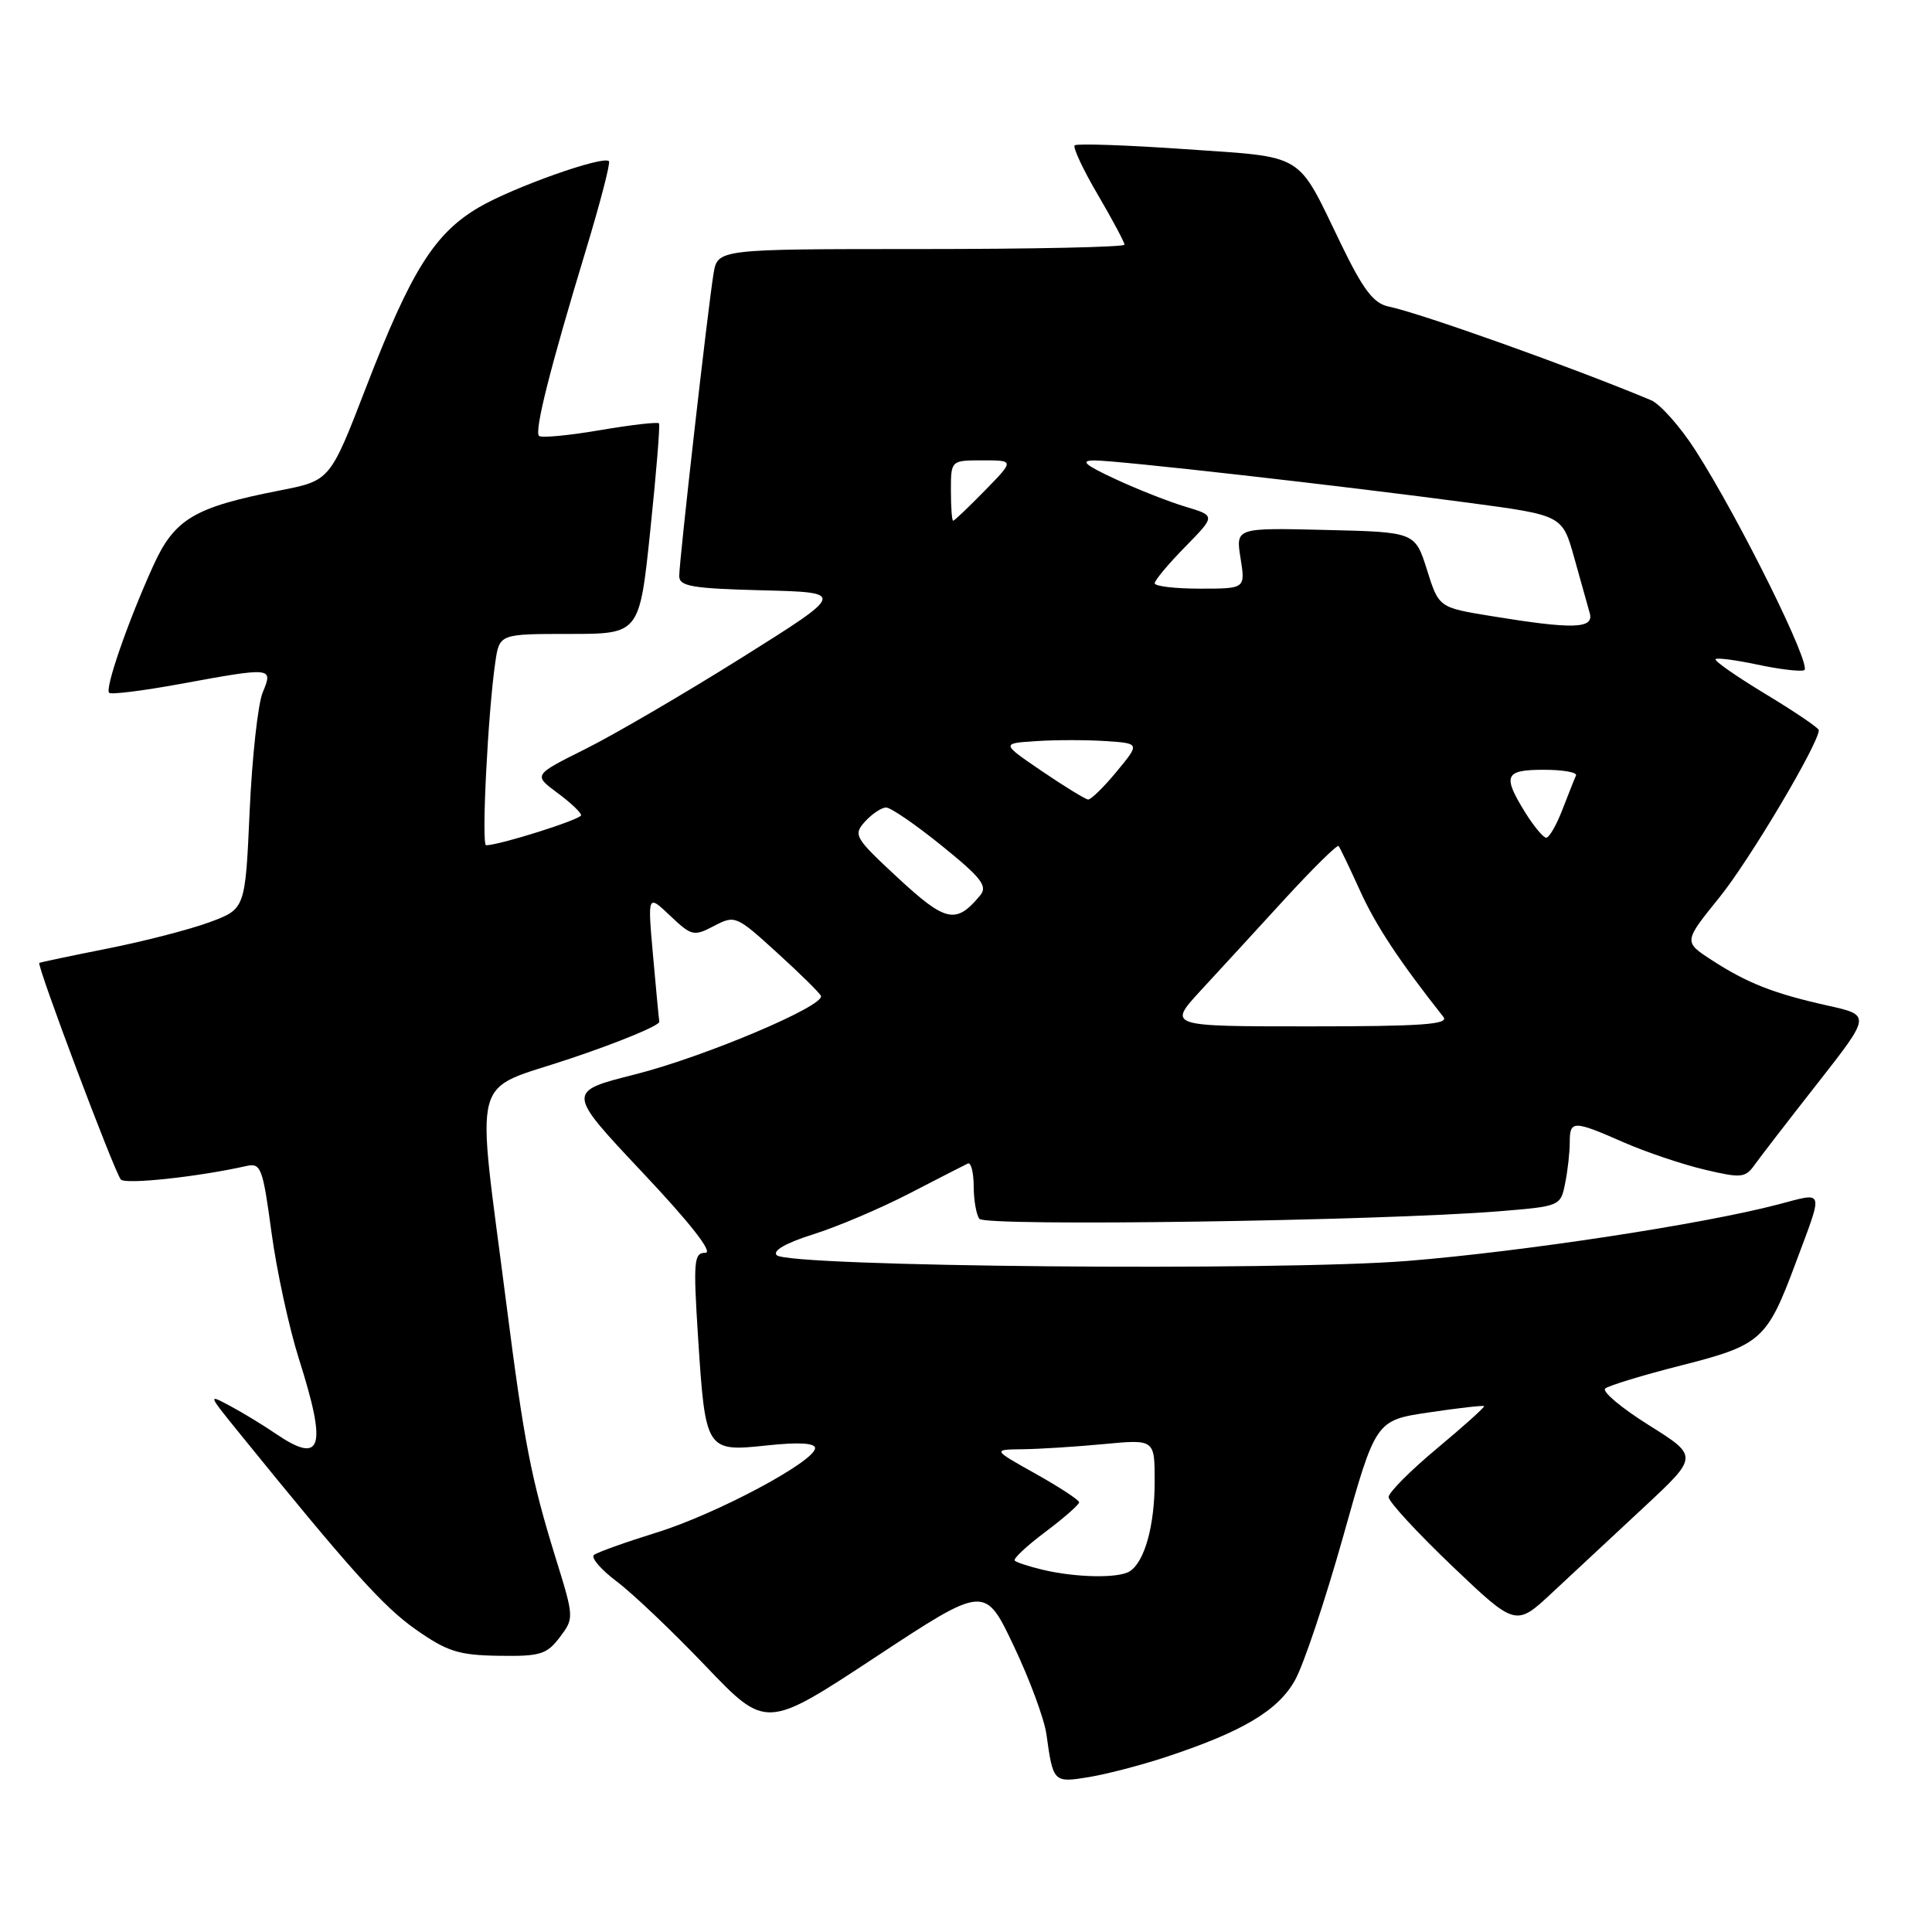 <?xml version="1.0" encoding="UTF-8" standalone="no"?>
<!DOCTYPE svg PUBLIC "-//W3C//DTD SVG 1.1//EN" "http://www.w3.org/Graphics/SVG/1.1/DTD/svg11.dtd" >
<svg xmlns="http://www.w3.org/2000/svg" xmlns:xlink="http://www.w3.org/1999/xlink" version="1.1" viewBox="0 0 256 256">
 <g >
 <path fill="currentColor"
d=" M 154.50 232.81 C 164.64 229.46 169.33 226.67 171.58 222.66 C 172.73 220.63 175.60 212.04 177.98 203.58 C 182.29 188.20 182.29 188.20 189.36 187.15 C 193.25 186.57 196.53 186.20 196.65 186.32 C 196.77 186.44 193.98 188.95 190.44 191.90 C 186.90 194.85 184.00 197.76 184.00 198.37 C 184.00 198.98 187.79 203.09 192.42 207.51 C 200.85 215.54 200.85 215.54 205.69 211.02 C 208.35 208.53 213.80 203.46 217.80 199.74 C 225.07 192.97 225.07 192.97 218.48 188.84 C 214.86 186.57 212.25 184.39 212.70 183.99 C 213.14 183.60 217.73 182.20 222.91 180.89 C 233.33 178.24 234.15 177.51 237.88 167.50 C 241.67 157.33 241.86 157.97 235.55 159.61 C 225.50 162.24 201.73 165.85 186.50 167.08 C 169.37 168.45 104.46 167.86 102.92 166.32 C 102.33 165.73 104.13 164.70 107.74 163.56 C 110.91 162.57 116.65 160.13 120.50 158.14 C 124.35 156.15 127.84 154.36 128.25 154.17 C 128.66 153.99 129.01 155.33 129.02 157.17 C 129.02 159.00 129.36 160.95 129.77 161.50 C 130.53 162.54 182.77 161.78 198.64 160.50 C 206.72 159.84 206.79 159.82 207.39 156.79 C 207.73 155.12 208.00 152.68 208.00 151.37 C 208.00 148.43 208.46 148.43 215.13 151.36 C 218.08 152.65 222.90 154.28 225.82 154.97 C 230.70 156.13 231.26 156.08 232.48 154.37 C 233.21 153.34 236.98 148.45 240.86 143.51 C 247.90 134.52 247.90 134.52 242.20 133.25 C 235.05 131.66 231.49 130.26 226.79 127.20 C 223.08 124.79 223.08 124.79 227.84 118.90 C 231.81 114.00 241.00 98.52 241.00 96.75 C 241.00 96.46 237.84 94.32 233.97 91.98 C 230.10 89.64 227.11 87.56 227.32 87.34 C 227.53 87.13 230.02 87.46 232.85 88.06 C 235.69 88.67 238.48 89.01 239.06 88.81 C 240.21 88.43 230.58 68.93 224.67 59.69 C 222.65 56.54 219.98 53.53 218.75 53.02 C 208.35 48.67 188.32 41.52 183.97 40.61 C 181.99 40.19 180.62 38.38 177.67 32.29 C 171.75 20.05 173.12 20.88 156.99 19.76 C 149.24 19.22 142.67 19.00 142.40 19.26 C 142.14 19.53 143.51 22.47 145.46 25.79 C 147.41 29.12 149.00 32.10 149.00 32.42 C 149.00 32.74 136.87 33.00 122.05 33.00 C 95.09 33.00 95.09 33.00 94.55 36.25 C 93.82 40.62 90.00 74.31 90.00 76.33 C 90.00 77.69 91.69 77.98 101.03 78.22 C 112.06 78.50 112.06 78.50 98.28 87.15 C 90.70 91.90 81.39 97.34 77.58 99.24 C 70.67 102.69 70.67 102.69 73.83 105.04 C 75.58 106.32 77.00 107.67 77.00 108.02 C 77.00 108.58 66.17 112.00 64.41 112.00 C 63.77 112.00 64.65 94.45 65.63 87.75 C 66.18 84.00 66.18 84.00 75.46 84.00 C 84.74 84.00 84.74 84.00 86.17 70.25 C 86.96 62.69 87.48 56.32 87.32 56.10 C 87.17 55.89 83.65 56.29 79.50 57.00 C 75.35 57.71 71.72 58.05 71.42 57.76 C 70.79 57.12 72.89 48.77 77.63 33.15 C 79.53 26.88 80.91 21.57 80.69 21.36 C 79.92 20.58 67.99 24.82 63.46 27.47 C 57.57 30.93 54.48 35.85 48.51 51.31 C 43.74 63.68 43.74 63.68 37.12 64.98 C 25.71 67.21 23.12 68.75 20.29 75.00 C 16.95 82.37 13.88 91.22 14.46 91.80 C 14.72 92.06 18.95 91.53 23.86 90.63 C 36.15 88.38 36.20 88.39 34.81 91.75 C 34.18 93.26 33.40 100.34 33.08 107.47 C 32.50 120.44 32.50 120.44 27.79 122.19 C 25.20 123.15 19.12 124.72 14.29 125.68 C 9.46 126.64 5.37 127.50 5.21 127.59 C 4.81 127.81 15.15 155.28 16.01 156.29 C 16.60 156.98 26.25 155.94 32.61 154.51 C 34.57 154.06 34.81 154.67 35.97 163.27 C 36.65 168.34 38.29 175.88 39.59 180.00 C 43.38 191.92 42.68 194.15 36.50 189.95 C 34.85 188.82 32.15 187.18 30.50 186.30 C 27.54 184.71 27.55 184.74 31.48 189.60 C 46.34 207.94 50.78 212.89 55.07 215.90 C 59.24 218.83 60.77 219.32 66.08 219.40 C 71.57 219.49 72.45 219.22 74.17 216.95 C 76.08 214.42 76.08 214.34 73.63 206.45 C 70.37 195.91 69.45 191.15 67.11 172.89 C 63.07 141.22 62.13 144.80 75.65 140.24 C 82.17 138.05 87.44 135.86 87.36 135.38 C 87.29 134.89 86.91 130.90 86.52 126.50 C 85.81 118.50 85.81 118.50 88.80 121.34 C 91.64 124.03 91.93 124.10 94.62 122.69 C 97.39 121.24 97.56 121.31 102.97 126.24 C 106.01 129.00 108.62 131.58 108.78 131.96 C 109.30 133.29 93.31 140.04 84.20 142.35 C 75.06 144.65 75.06 144.65 85.11 155.33 C 91.46 162.06 94.54 166.00 93.47 166.00 C 91.94 166.00 91.85 167.06 92.50 177.25 C 93.47 192.25 93.55 192.39 101.59 191.53 C 105.79 191.08 108.00 191.20 108.00 191.88 C 108.00 193.64 94.88 200.64 87.00 203.07 C 82.88 204.35 79.14 205.69 78.70 206.04 C 78.27 206.40 79.62 207.97 81.70 209.54 C 83.79 211.10 89.10 216.15 93.50 220.76 C 101.50 229.13 101.50 229.13 116.00 219.58 C 130.50 210.03 130.50 210.03 134.32 218.08 C 136.43 222.51 138.38 227.79 138.66 229.82 C 139.54 236.18 139.60 236.24 144.25 235.48 C 146.59 235.10 151.20 233.90 154.50 232.81 Z  M 138.20 208.01 C 136.38 207.58 134.70 207.03 134.46 206.79 C 134.22 206.55 136.04 204.84 138.51 202.99 C 140.98 201.14 142.99 199.37 142.99 199.06 C 142.98 198.75 140.39 197.06 137.24 195.29 C 131.50 192.08 131.50 192.08 135.50 192.03 C 137.70 192.01 142.54 191.70 146.25 191.35 C 153.00 190.71 153.00 190.71 153.00 196.29 C 153.00 202.17 151.67 206.95 149.69 208.21 C 148.21 209.15 142.59 209.05 138.20 208.01 Z  M 159.11 131.24 C 161.53 128.62 166.55 123.16 170.27 119.09 C 174.00 115.03 177.19 111.89 177.37 112.10 C 177.55 112.32 178.83 114.97 180.20 118.00 C 182.29 122.62 185.40 127.33 191.26 134.75 C 192.04 135.74 188.35 136.00 173.49 136.00 C 154.73 136.00 154.73 136.00 159.11 131.24 Z  M 119.03 116.37 C 113.23 110.99 113.02 110.64 114.62 108.86 C 115.55 107.84 116.81 107.00 117.42 107.00 C 118.03 107.00 121.36 109.29 124.82 112.09 C 130.04 116.31 130.90 117.42 129.88 118.64 C 126.69 122.49 125.34 122.21 119.03 116.37 Z  M 202.08 107.63 C 199.06 102.74 199.39 102.00 204.58 102.00 C 207.10 102.00 209.01 102.34 208.83 102.75 C 208.64 103.16 207.84 105.19 207.04 107.25 C 206.25 109.31 205.28 111.00 204.88 111.00 C 204.49 111.00 203.23 109.48 202.08 107.63 Z  M 138.07 102.19 C 132.65 98.50 132.65 98.50 137.32 98.20 C 139.90 98.03 144.04 98.03 146.53 98.20 C 151.05 98.50 151.05 98.50 147.95 102.25 C 146.25 104.31 144.55 105.97 144.18 105.94 C 143.80 105.90 141.06 104.22 138.07 102.19 Z  M 197.58 81.63 C 190.65 80.50 190.65 80.50 189.08 75.50 C 187.50 70.50 187.50 70.50 175.62 70.22 C 163.73 69.93 163.73 69.93 164.38 73.97 C 165.02 78.00 165.02 78.00 159.01 78.00 C 155.71 78.00 153.00 77.68 153.00 77.29 C 153.00 76.90 154.82 74.72 157.04 72.46 C 161.08 68.34 161.08 68.34 157.08 67.14 C 154.87 66.48 150.69 64.83 147.79 63.48 C 143.72 61.59 143.08 61.02 145.00 61.01 C 148.02 61.00 177.75 64.36 194.76 66.64 C 207.02 68.28 207.02 68.28 208.59 73.89 C 209.45 76.97 210.38 80.29 210.65 81.25 C 211.23 83.33 208.46 83.41 197.58 81.63 Z  M 126.00 65.00 C 126.00 61.00 126.00 61.00 130.20 61.00 C 134.41 61.00 134.41 61.00 130.50 65.00 C 128.35 67.20 126.46 69.00 126.30 69.00 C 126.13 69.00 126.00 67.20 126.00 65.00 Z "/>
</g>
</svg>